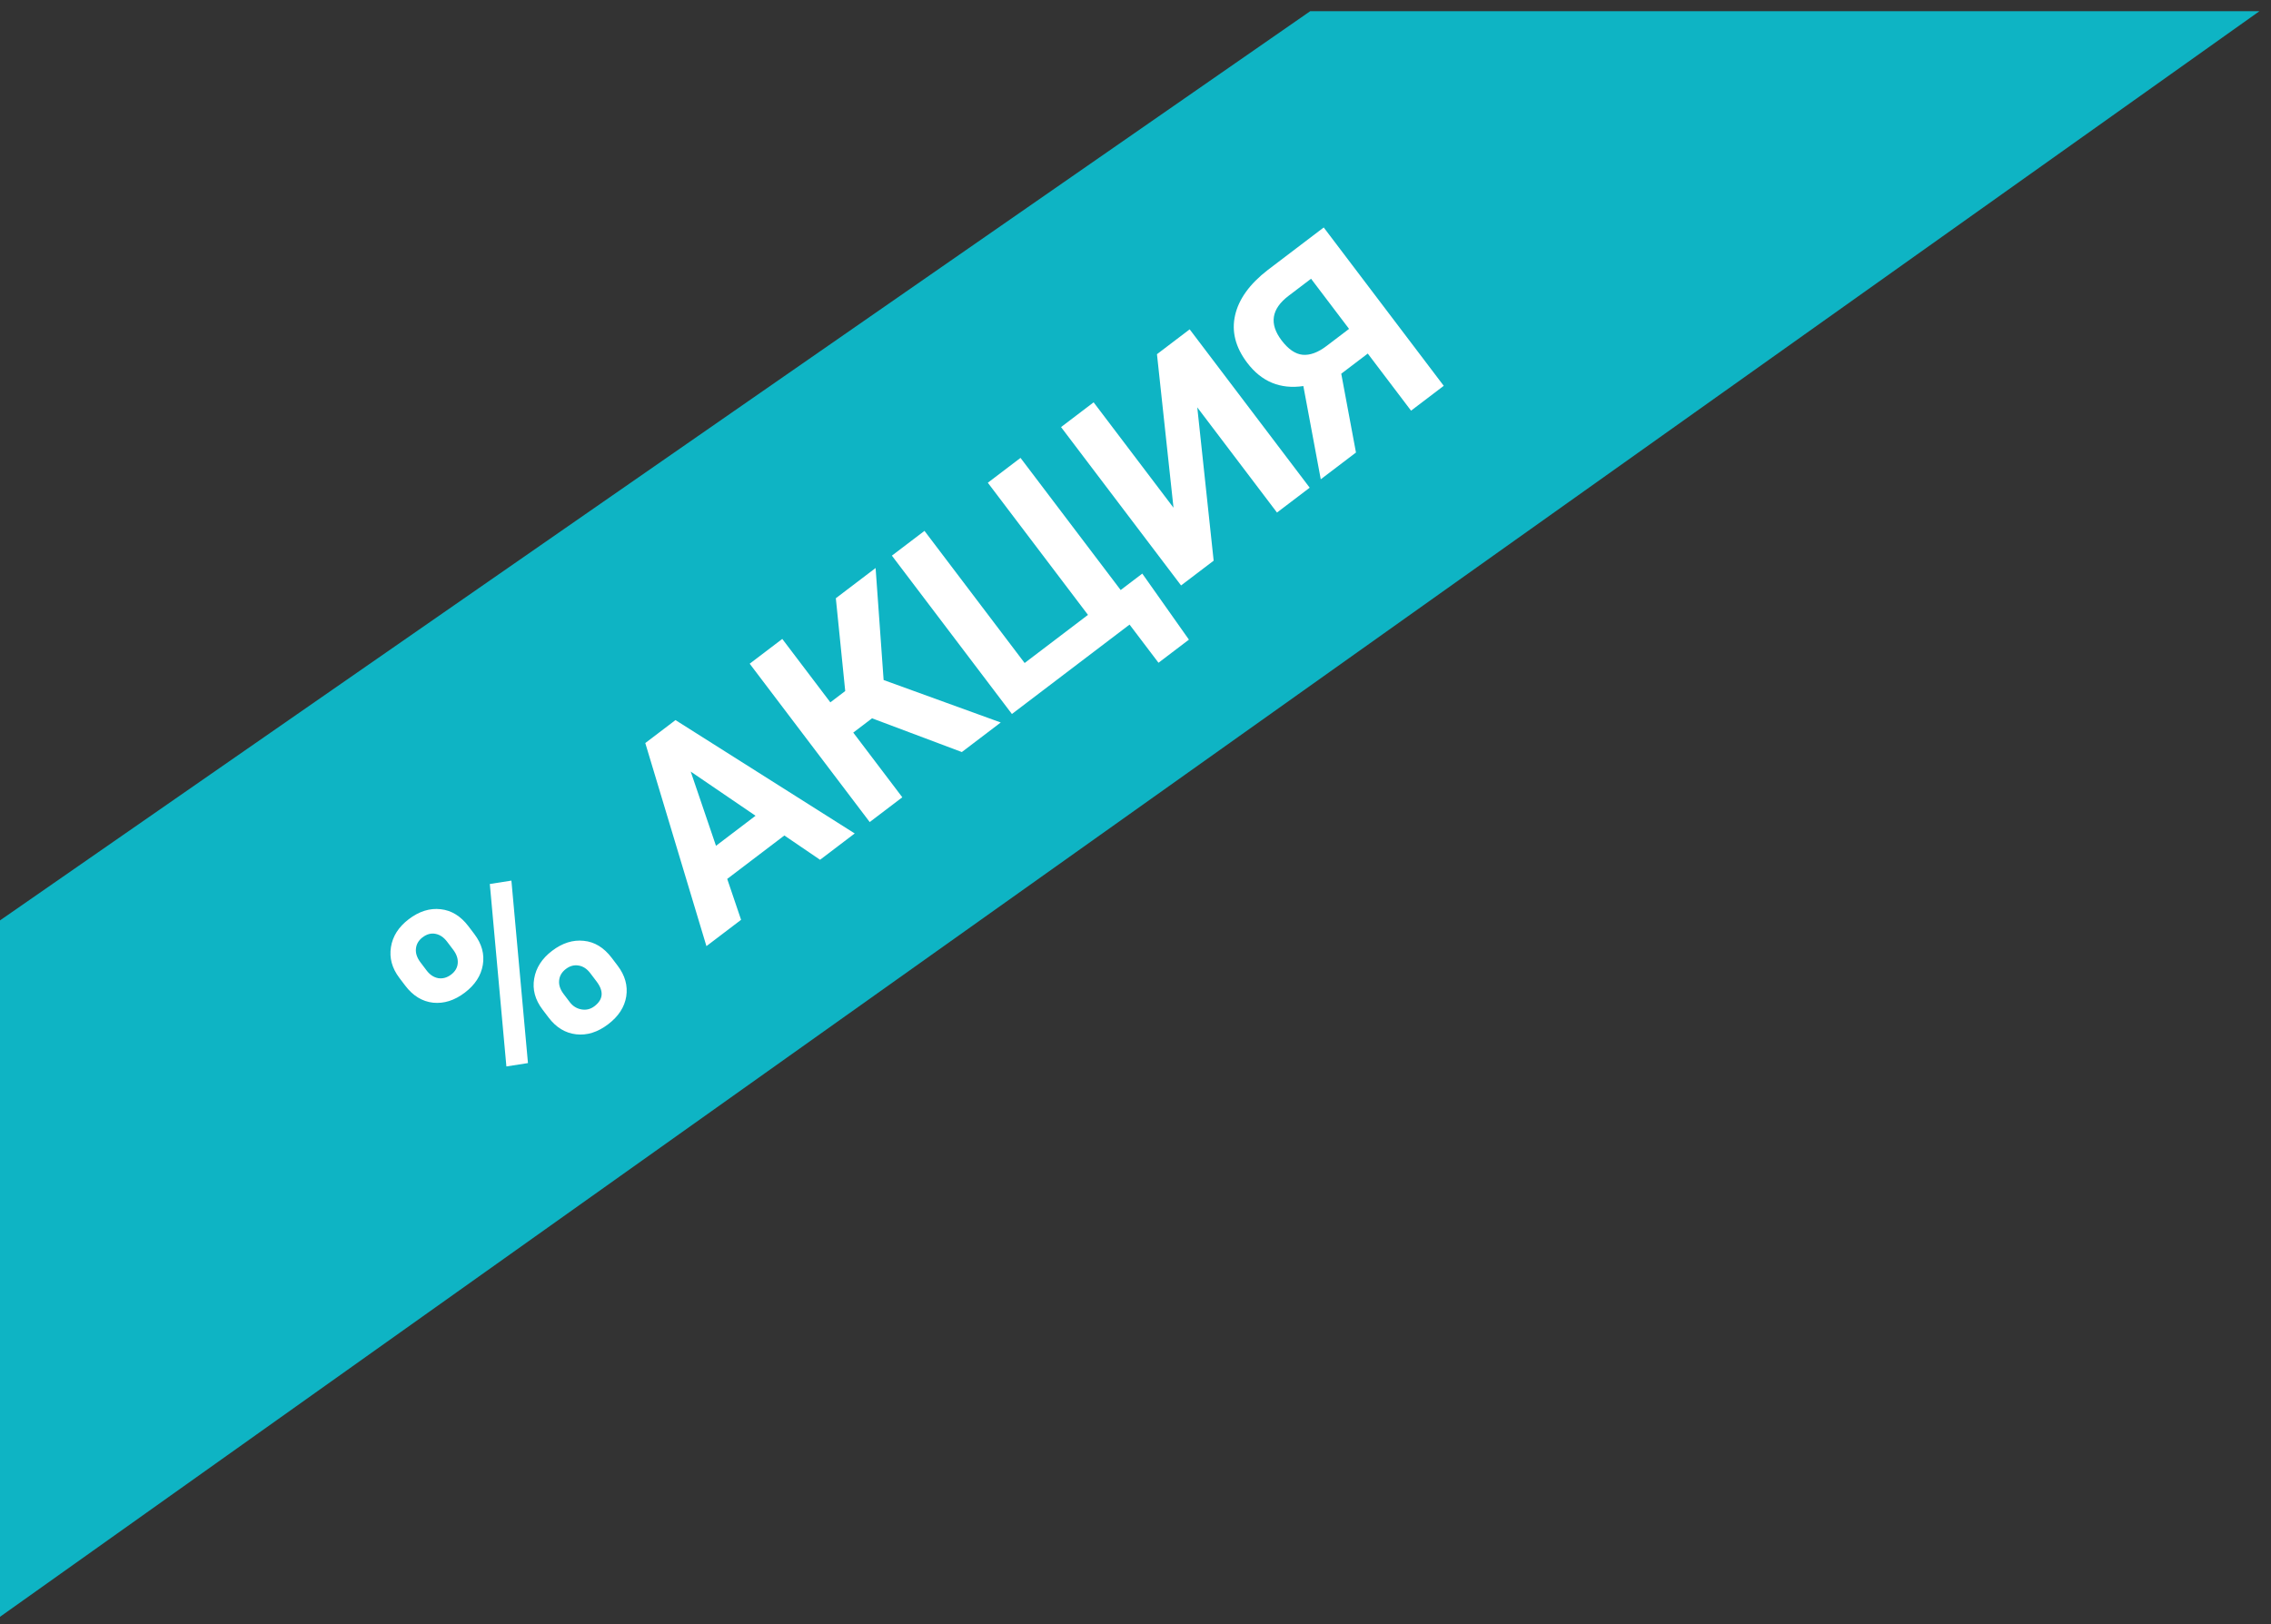 <svg width="130" height="93" viewBox="0 0 130 93" fill="none" xmlns="http://www.w3.org/2000/svg">
<rect x="0" y="0" width="130" height="93" fill="#333333" stroke="none"/>
<path d="M0 91.923V52.053L75.001 0H129.338L0 91.923Z" transform="translate(0 0.641)" fill="#0EB4C4"/>
<path d="M4.122 5.812C4.122 5.115 4.349 4.549 4.802 4.117C5.255 3.68 5.849 3.461 6.583 3.461C7.328 3.461 7.927 3.677 8.38 4.109C8.833 4.536 9.06 5.117 9.06 5.852V6.414C9.06 7.117 8.833 7.682 8.38 8.109C7.927 8.536 7.333 8.75 6.599 8.75C5.859 8.75 5.26 8.536 4.802 8.109C4.349 7.677 4.122 7.096 4.122 6.367V5.812ZM5.622 6.414C5.622 6.727 5.711 6.979 5.888 7.172C6.07 7.359 6.307 7.453 6.599 7.453C6.891 7.453 7.122 7.357 7.294 7.164C7.466 6.971 7.552 6.714 7.552 6.391V5.812C7.552 5.5 7.466 5.247 7.294 5.055C7.122 4.862 6.885 4.766 6.583 4.766C6.297 4.766 6.065 4.862 5.888 5.055C5.711 5.242 5.622 5.505 5.622 5.844V6.414ZM9.56 12.211C9.56 11.508 9.789 10.943 10.247 10.516C10.706 10.083 11.3 9.867 12.029 9.867C12.768 9.867 13.365 10.081 13.818 10.508C14.276 10.93 14.505 11.513 14.505 12.258V12.82C14.505 13.518 14.281 14.083 13.833 14.516C13.385 14.943 12.789 15.156 12.044 15.156C11.294 15.156 10.693 14.94 10.24 14.508C9.786 14.075 9.56 13.503 9.56 12.789V12.211ZM11.06 12.82C11.06 13.107 11.154 13.352 11.341 13.555C11.529 13.758 11.763 13.859 12.044 13.859C12.68 13.859 12.997 13.508 12.997 12.805V12.211C12.997 11.898 12.909 11.648 12.732 11.461C12.555 11.268 12.32 11.172 12.029 11.172C11.737 11.172 11.503 11.268 11.325 11.461C11.149 11.648 11.06 11.906 11.06 12.234V12.82ZM7.044 14.148L5.943 13.555L11.497 4.664L12.599 5.258L7.044 14.148ZM26.615 12.656H22.505L21.724 15H19.232L23.466 3.625H25.638L29.896 15H27.404L26.615 12.656ZM23.138 10.758H25.982L24.552 6.5L23.138 10.758ZM34.669 10.352H33.318V15H30.974V3.625H33.318V8.18H34.388L37.169 3.625H40.029L36.521 9.008L40.396 15H37.599L34.669 10.352ZM41.2 3.625H43.544V13.117H48.099V3.625H50.45V13.117H52.005L51.849 17.742H49.661V15H41.2V3.625ZM60.263 3.625H62.615V15H60.263V7.445L55.708 15H53.365V3.625H55.708V11.195L60.263 3.625ZM69.904 15V10.898H67.997L65.943 15H63.411L65.841 10.148C64.669 9.503 64.083 8.5 64.083 7.141C64.083 6.026 64.448 5.164 65.177 4.555C65.906 3.945 66.924 3.635 68.232 3.625H72.255V15H69.904ZM66.427 7.312C66.427 7.948 66.581 8.409 66.888 8.695C67.201 8.982 67.667 9.125 68.287 9.125H69.904V5.523H68.287C67.047 5.523 66.427 6.12 66.427 7.312Z" transform="matrix(0.796 -0.605 0.604 0.797 16.07 53.848)" fill="white"/>
</svg>

